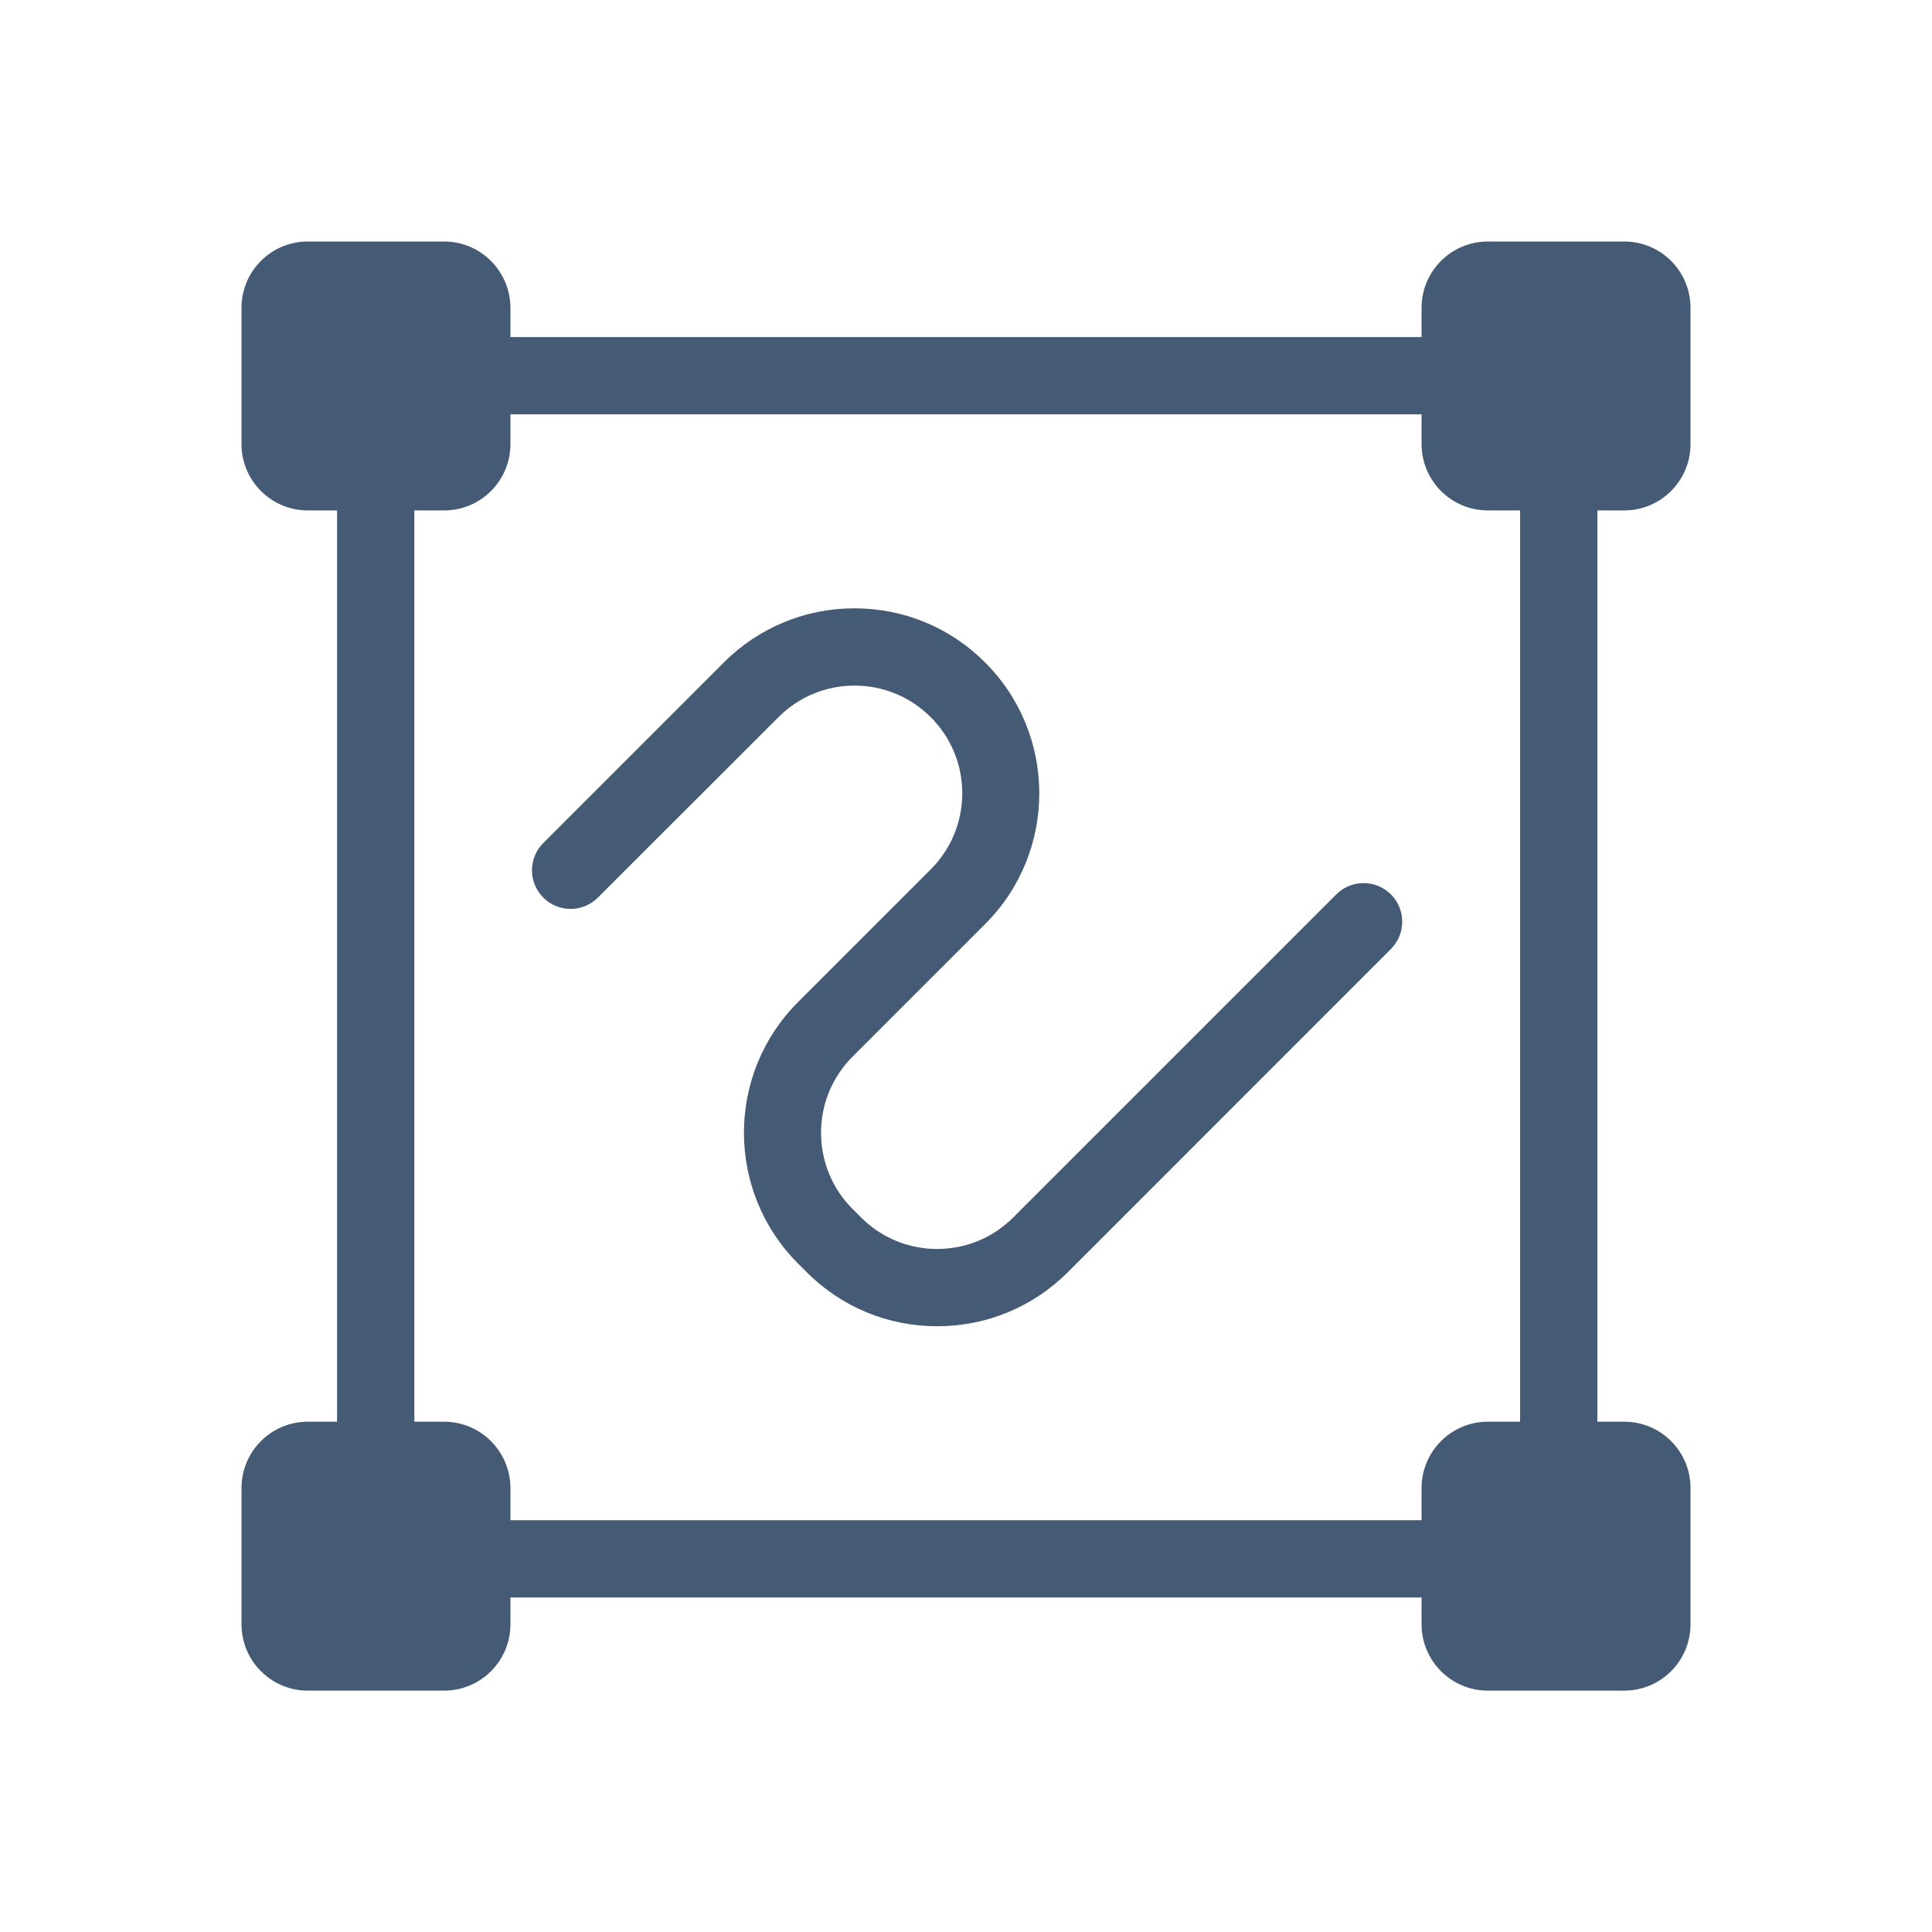 <?xml version="1.0" encoding="utf-8"?>
<!-- Generator: Adobe Illustrator 26.3.1, SVG Export Plug-In . SVG Version: 6.00 Build 0)  -->
<svg version="1.1" id="圖層_1" xmlns="http://www.w3.org/2000/svg" xmlns:xlink="http://www.w3.org/1999/xlink" x="0px" y="0px"
	 viewBox="0 0 150 150" style="enable-background:new 0 0 150 150;" xml:space="preserve">
<style type="text/css">
	.st0{fill:#455A74;}
</style>
<g>
	<g>
		<path class="st0" d="M124.02,124.03H26.17V26.17h97.85V124.03z M32.17,118.03h85.85V32.17H32.17V118.03z"/>
	</g>
	<g>
		<path class="st0" d="M34.47,18.75H23.9c-2.84,0-5.15,2.3-5.15,5.15v10.58c0,2.84,2.3,5.15,5.15,5.15h10.58
			c2.84,0,5.15-2.3,5.15-5.15V23.9C39.62,21.05,37.32,18.75,34.47,18.75z"/>
	</g>
	<g>
		<path class="st0" d="M126.1,18.75h-10.58c-2.84,0-5.15,2.3-5.15,5.15v10.58c0,2.84,2.3,5.15,5.15,5.15h10.58
			c2.84,0,5.15-2.3,5.15-5.15V23.9C131.25,21.05,128.95,18.75,126.1,18.75z"/>
	</g>
	<g>
		<path class="st0" d="M34.47,110.38H23.9c-2.84,0-5.15,2.3-5.15,5.15v10.58c0,2.84,2.3,5.15,5.15,5.15h10.58
			c2.84,0,5.15-2.3,5.15-5.15v-10.58C39.62,112.68,37.32,110.38,34.47,110.38z"/>
	</g>
	<g>
		<path class="st0" d="M126.1,110.38h-10.58c-2.84,0-5.15,2.3-5.15,5.15v10.58c0,2.84,2.3,5.15,5.15,5.15h10.58
			c2.84,0,5.15-2.3,5.15-5.15v-10.58C131.25,112.68,128.95,110.38,126.1,110.38z"/>
	</g>
	<g>
		<path class="st0" d="M72.77,102.97c-3.83,0-7.44-1.49-10.15-4.21l-0.66-0.66c-5.6-5.6-5.6-14.71,0-20.3l10.3-10.3
			c1.58-1.58,2.45-3.68,2.45-5.91c0-2.23-0.87-4.33-2.45-5.91c-1.58-1.58-3.68-2.45-5.91-2.45s-4.33,0.87-5.91,2.45L46.42,69.69
			c-1.17,1.17-3.07,1.17-4.24,0s-1.17-3.07,0-4.24l14.01-14.01c2.71-2.71,6.32-4.21,10.15-4.21s7.44,1.49,10.15,4.21
			c5.6,5.6,5.6,14.71,0,20.3l-10.3,10.3c-3.26,3.26-3.26,8.56,0,11.82l0.66,0.66c1.58,1.58,3.68,2.45,5.91,2.45s4.33-0.87,5.91-2.45
			l25.08-25.08c1.17-1.17,3.07-1.17,4.24,0c1.17,1.17,1.17,3.07,0,4.24L82.92,98.76C80.21,101.47,76.6,102.97,72.77,102.97z"/>
	</g>
</g>
</svg>
